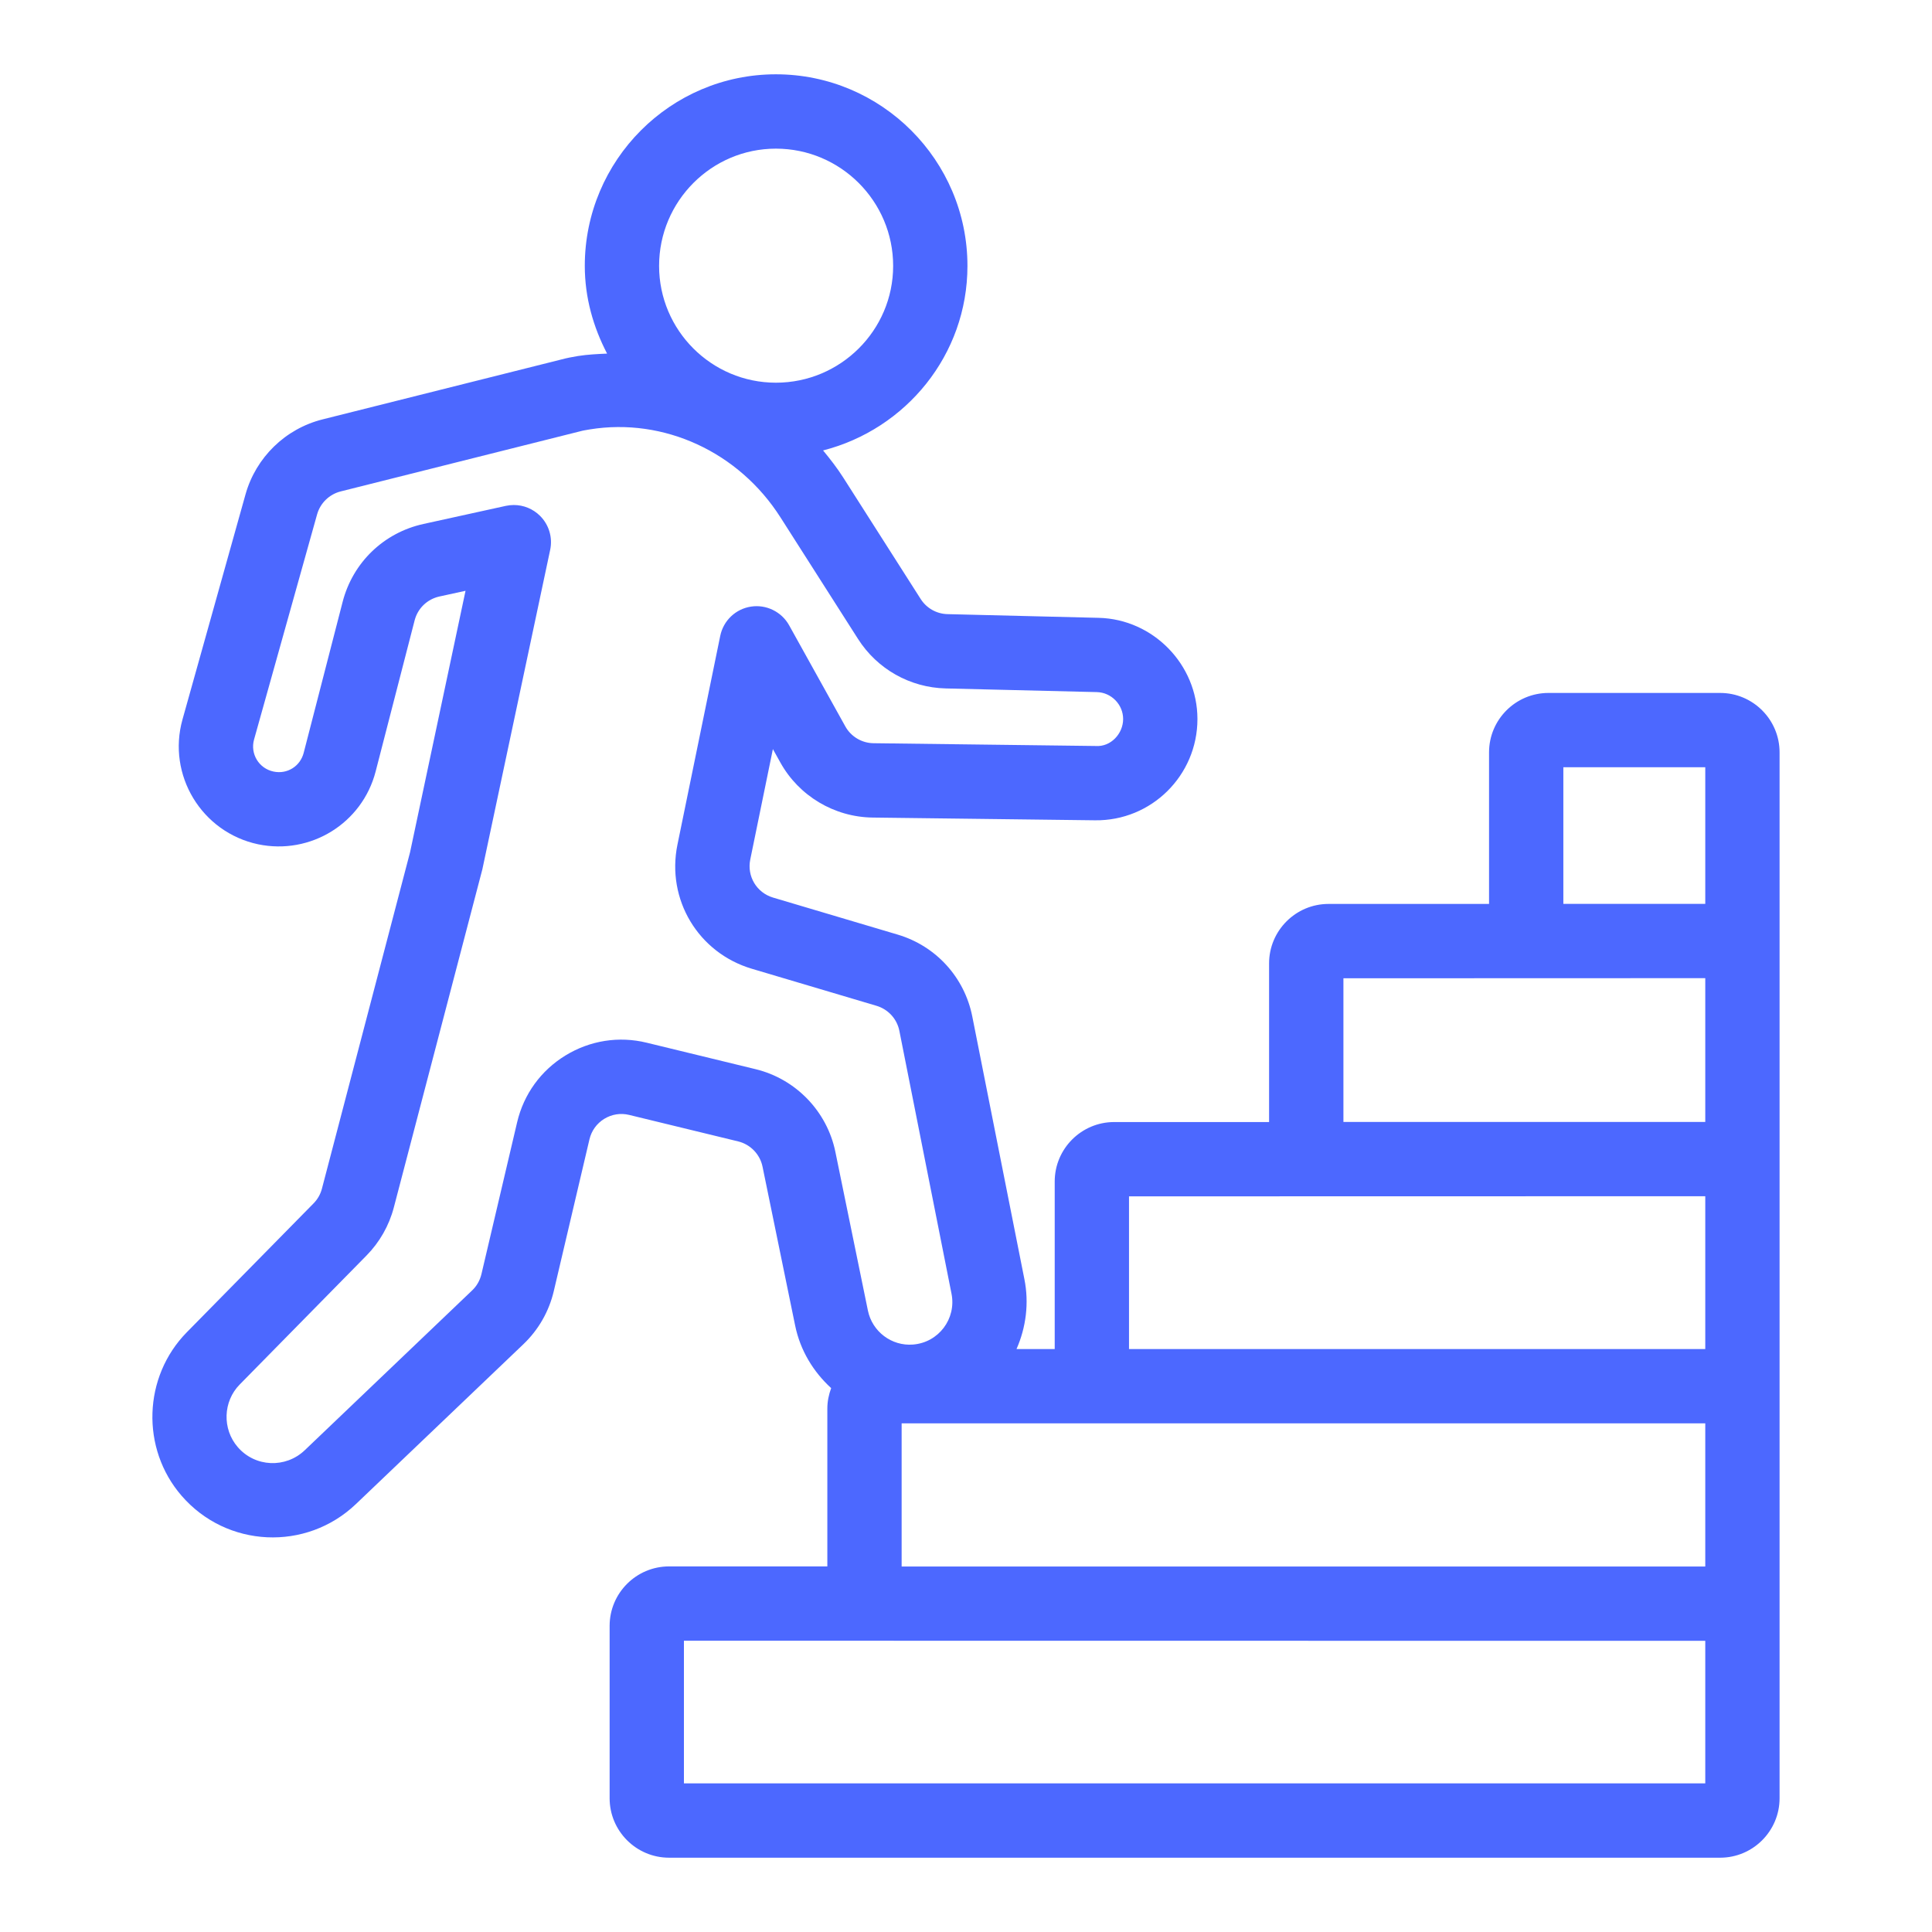 <svg width="48" height="48" viewBox="0 0 48 48" fill="none" xmlns="http://www.w3.org/2000/svg">
<path d="M42.737 17.216H38.472C37.657 17.216 36.995 17.878 36.995 18.692V22.458H33.007C32.193 22.458 31.53 23.121 31.53 23.935V27.877H27.681C26.867 27.877 26.204 28.54 26.204 29.354V33.517H25.255C25.493 32.976 25.569 32.372 25.451 31.782L24.156 25.253C23.963 24.281 23.253 23.502 22.303 23.22L19.206 22.3C18.798 22.178 18.555 21.772 18.64 21.355L19.202 18.611L19.387 18.943C19.849 19.776 20.728 20.3 21.681 20.312L27.203 20.38C28.605 20.4 29.75 19.267 29.75 17.864C29.75 16.51 28.649 15.382 27.296 15.35L23.542 15.258C23.27 15.252 23.02 15.111 22.874 14.882L20.949 11.863C20.797 11.625 20.626 11.405 20.449 11.191C22.505 10.666 24.036 8.818 24.036 6.606C24.036 3.982 21.901 1.846 19.277 1.846C16.659 1.846 14.529 3.982 14.529 6.606C14.529 7.395 14.741 8.129 15.083 8.785C14.843 8.796 14.602 8.807 14.361 8.845C14.178 8.875 14.074 8.899 14.05 8.905L8.016 10.419C7.091 10.65 6.358 11.364 6.1 12.282L4.534 17.875C4.147 19.255 5.01 20.679 6.413 20.976C7.715 21.247 9 20.456 9.333 19.166L10.301 15.414C10.378 15.114 10.614 14.887 10.916 14.82L11.566 14.678L10.188 21.173L7.998 29.533C7.962 29.671 7.89 29.797 7.79 29.898L4.641 33.1C3.554 34.206 3.496 35.989 4.511 37.161C5.633 38.458 7.607 38.548 8.844 37.367L13.004 33.396C13.378 33.039 13.639 32.584 13.758 32.08L14.645 28.306C14.696 28.092 14.826 27.912 15.013 27.797C15.2 27.683 15.419 27.648 15.632 27.7L18.34 28.358C18.644 28.432 18.882 28.678 18.945 28.986L19.755 32.932C19.882 33.553 20.209 34.084 20.65 34.487C20.592 34.646 20.555 34.815 20.555 34.994V38.917H16.623C15.808 38.917 15.146 39.58 15.146 40.394V44.677C15.146 45.491 15.808 46.154 16.623 46.154H42.737C43.551 46.154 44.213 45.491 44.213 44.677V18.692C44.213 17.878 43.551 17.216 42.737 17.216ZM42.367 35.363V38.92H22.401V35.363C26.304 35.363 41.705 35.363 42.367 35.363ZM42.367 19.062V22.456H38.841V19.062H42.367ZM42.367 24.302V27.874H33.377V24.305C33.469 24.305 42.97 24.302 42.367 24.302ZM42.367 29.72V33.517H28.05V29.723C29.515 29.723 22.747 29.724 42.367 29.72ZM19.277 3.693C20.883 3.693 22.19 5 22.19 6.606C22.19 8.206 20.883 9.508 19.277 9.508C17.677 9.508 16.375 8.206 16.375 6.606C16.375 5 17.677 3.693 19.277 3.693ZM18.775 26.564L16.068 25.906C15.374 25.736 14.656 25.851 14.047 26.224C13.438 26.597 13.012 27.186 12.848 27.882L11.961 31.656C11.924 31.811 11.845 31.951 11.73 32.06L7.57 36.032C7.097 36.482 6.341 36.455 5.907 35.953C5.518 35.503 5.539 34.819 5.957 34.396L9.106 31.193C9.431 30.863 9.666 30.451 9.784 30.001L11.984 21.598L13.669 13.661C13.734 13.355 13.639 13.036 13.416 12.815C13.241 12.641 13.007 12.547 12.766 12.547C12.7 12.547 12.634 12.554 12.568 12.568L10.52 13.018C9.535 13.234 8.766 13.975 8.513 14.952L7.545 18.704C7.46 19.036 7.137 19.242 6.795 19.169C6.433 19.093 6.212 18.729 6.312 18.373L7.878 12.78C7.957 12.499 8.182 12.28 8.465 12.209L14.472 10.701C14.483 10.699 14.549 10.685 14.656 10.668C16.495 10.371 18.356 11.229 19.392 12.856L21.317 15.874C21.794 16.623 22.609 17.083 23.497 17.104L27.251 17.195C27.611 17.204 27.904 17.504 27.904 17.864C27.904 18.227 27.598 18.559 27.226 18.534L21.703 18.465C21.412 18.462 21.142 18.301 21.001 18.046L19.605 15.534C19.417 15.197 19.035 15.012 18.658 15.071C18.276 15.129 17.972 15.419 17.894 15.798L16.831 20.985C16.552 22.348 17.348 23.674 18.681 24.069L21.777 24.989C22.068 25.076 22.286 25.315 22.345 25.613L23.64 32.142C23.764 32.762 23.321 33.356 22.682 33.405C22.151 33.447 21.67 33.082 21.563 32.561L20.754 28.615C20.548 27.611 19.771 26.806 18.775 26.564ZM16.992 44.307V40.763C19.587 40.763 7.593 40.762 42.367 40.766V44.307H16.992Z" fill="#4C68FF"/>
</svg>
